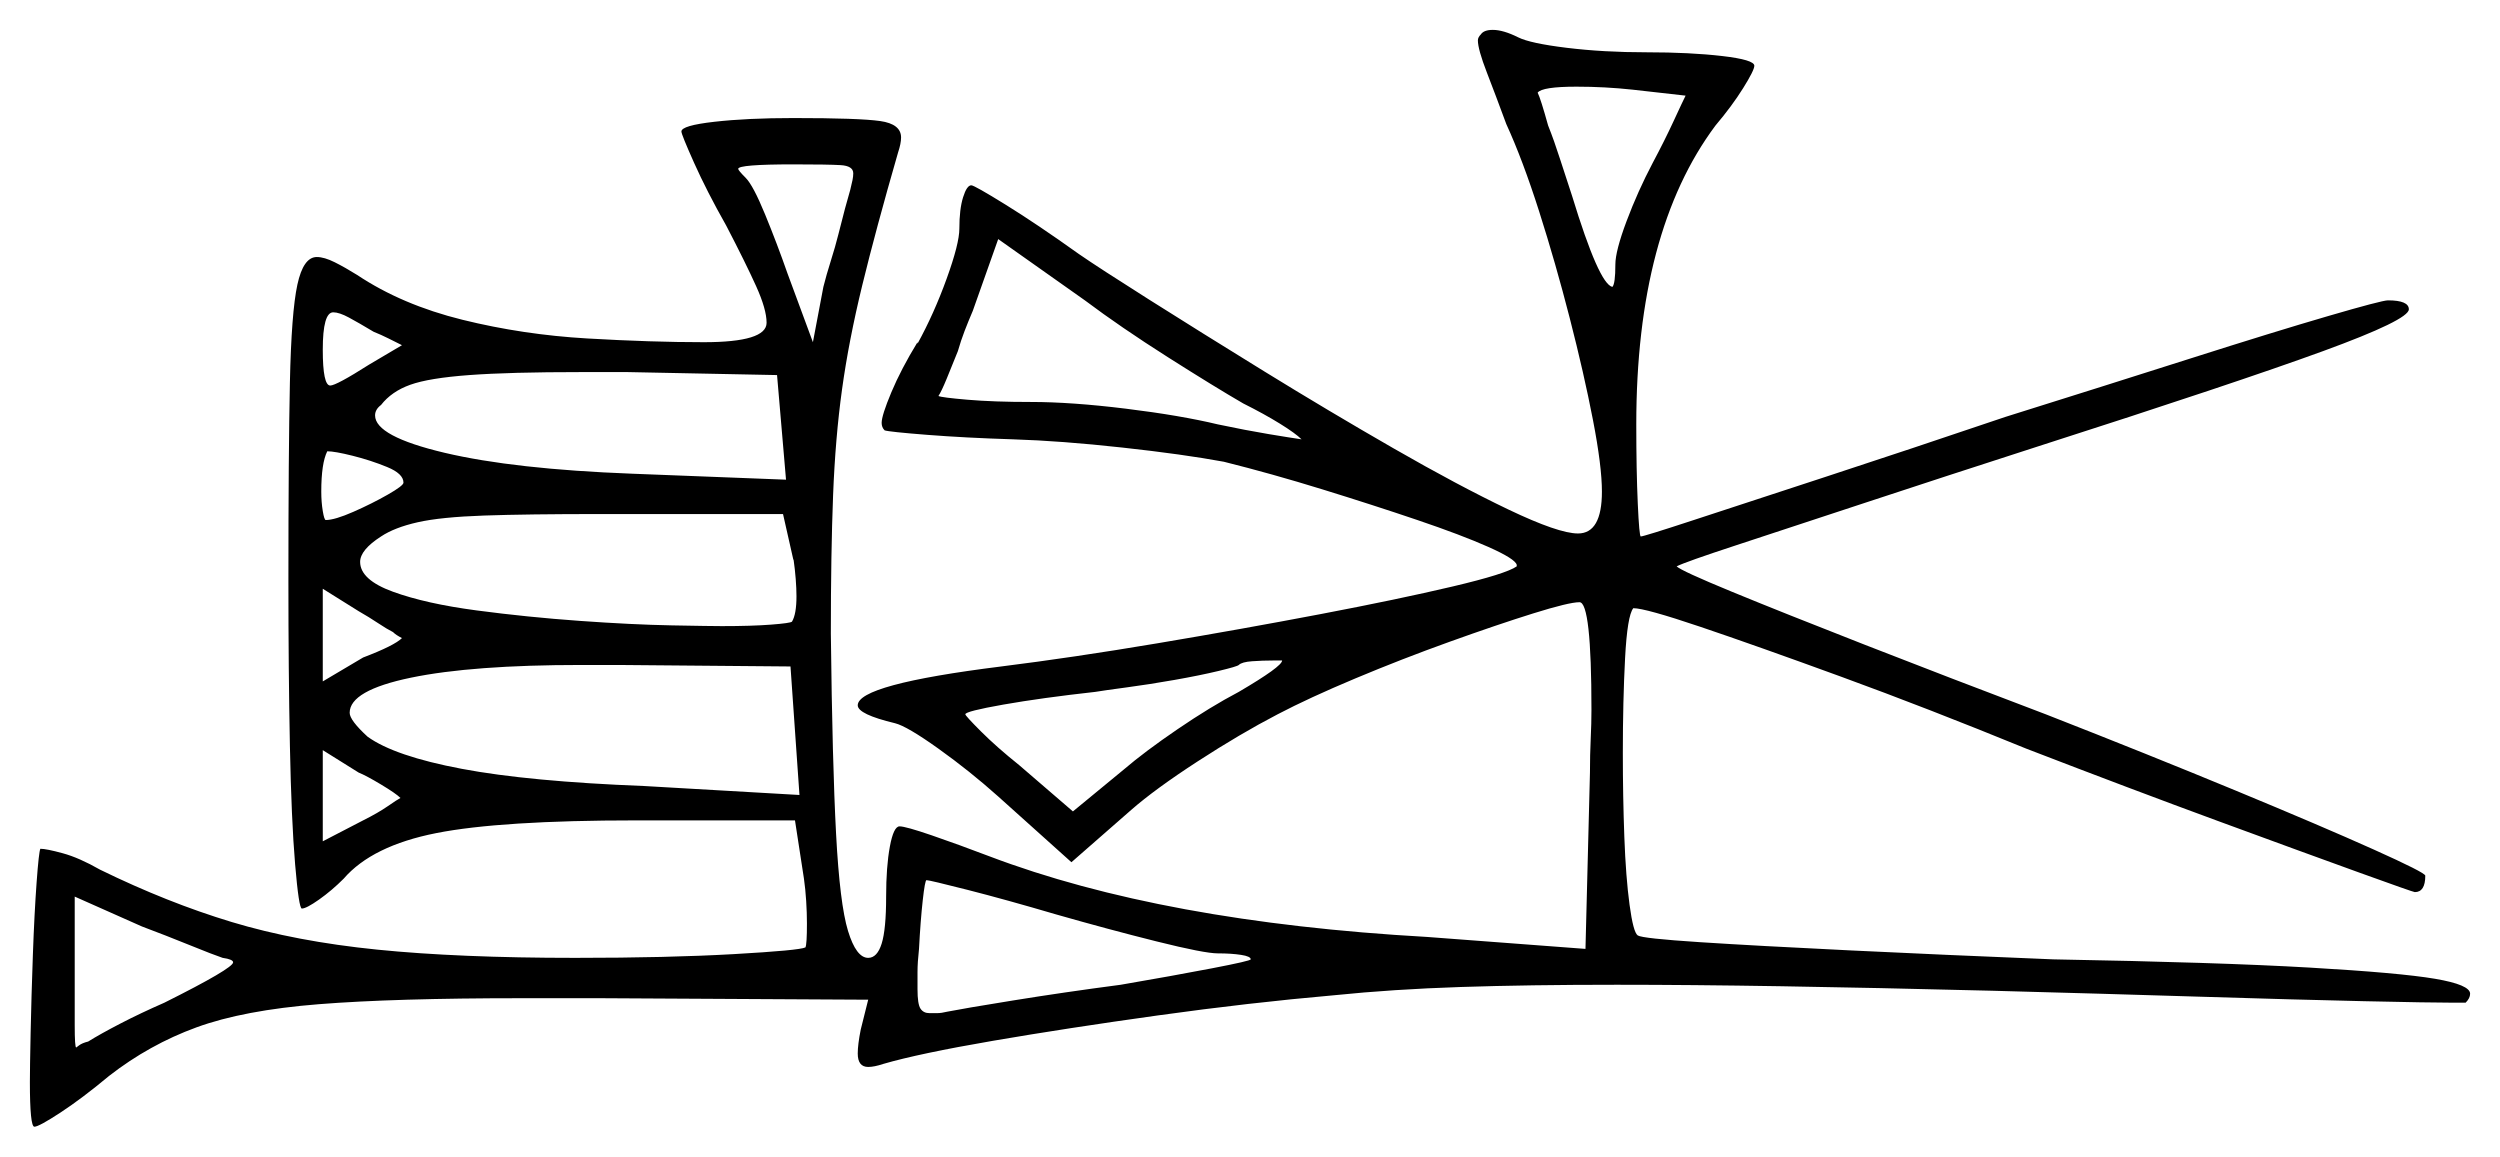 <svg xmlns="http://www.w3.org/2000/svg" width="836.5" height="387.0" viewBox="0 0 836.5 387.0"><path d="M74.5 320.5Q71.5 319.5 63.5 316.25Q55.5 313.0 47.5 310.0L25.0 300.0V325.0Q25.0 335.5 25.0 343.0Q25.0 350.5 25.5 350.5Q25.5 350.5 26.5 349.75Q27.5 349.0 29.5 348.5Q33.5 346.0 40.25 342.5Q47.0 339.0 55.0 335.5Q78.0 324.0 78.0 322.0Q78.0 321.0 74.5 320.5ZM134.0 267.0Q132.5 265.5 127.5 262.5Q122.5 259.5 120.0 258.5L108.0 251.0V281.5L121.5 274.5Q126.5 272.0 129.75 269.75Q133.0 267.5 134.0 267.0ZM134.5 213.5Q132.5 212.5 131.5 211.5Q129.5 210.5 126.5 208.5Q123.5 206.5 120.0 204.5L108.0 197.0V228.0L121.5 220.0Q132.0 216.0 134.5 213.5ZM125.0 111.0Q120.0 108.0 116.75 106.25Q113.5 104.5 111.5 104.5Q108.0 104.5 108.0 117.0Q108.0 129.0 110.5 129.0Q112.5 129.0 123.5 122.0L134.5 115.5Q132.5 114.5 130.0 113.25Q127.5 112.0 125.0 111.0ZM135.0 161.5Q135.0 158.5 129.5 156.25Q124.0 154.0 118.0 152.5Q112.0 151.0 109.5 151.0Q107.5 155.0 107.5 164.5Q107.5 168.0 108.0 171.0Q108.5 174.0 109.0 174.0Q112.0 174.0 118.25 171.25Q124.5 168.5 129.75 165.5Q135.0 162.5 135.0 161.5ZM135.0 213.5V214.0Q135.0 214.0 135.0 214.0Q135.0 214.0 135.0 213.5ZM215.5 263.0 267.5 266.0 264.5 223.0 207.0 222.5H194.5Q158.0 222.5 137.5 226.75Q117.0 231.0 117.0 238.5Q117.0 241.0 123.0 246.5Q132.0 253.0 154.5 257.25Q177.0 261.5 215.5 263.0ZM353.5 306.0Q336.5 301.0 323.75 297.75Q311.0 294.5 310.0 294.5Q309.5 294.5 308.75 301.25Q308.0 308.0 307.5 317.5Q307.0 322.0 307.0 325.25Q307.0 328.5 307.0 331.0Q307.0 336.0 308.0 337.5Q309.0 339.0 311.0 339.0Q312.0 339.0 313.5 339.0Q315.0 339.0 317.0 338.5Q322.0 337.5 339.0 334.75Q356.0 332.0 375.0 329.5Q392.5 326.5 405.5 324.0Q418.5 321.5 418.5 321.0Q418.5 320.0 415.25 319.5Q412.0 319.0 407.5 319.0Q403.0 319.0 387.0 315.0Q371.0 311.0 353.5 306.0ZM265.5 187.0V187.5L262.0 172.0H201.0Q176.5 172.0 162.0 172.5Q147.5 173.0 139.75 174.75Q132.0 176.5 127.5 179.5Q120.5 184.0 120.5 188.0Q120.5 194.0 131.5 198.0Q142.5 202.0 159.5 204.25Q176.5 206.5 194.0 207.75Q211.5 209.0 224.75 209.25Q238.0 209.5 241.5 209.5Q251.5 209.5 258.0 209.0Q264.5 208.5 265.0 208.0Q266.5 205.5 266.5 199.5Q266.5 197.0 266.25 193.75Q266.0 190.5 265.5 187.0ZM414.5 231.5Q429.0 223.0 429.0 221.0H426.0Q422.5 221.0 419.0 221.25Q415.5 221.5 414.5 222.5Q414.0 223.0 407.75 224.5Q401.5 226.0 393.0 227.5Q384.5 229.0 377.0 230.0Q369.5 231.0 366.5 231.5Q348.5 233.5 335.75 235.75Q323.0 238.0 323.0 239.0Q323.0 239.5 328.25 244.75Q333.5 250.0 341.0 256.0L359.0 271.5L376.0 257.5Q383.0 251.5 394.0 244.0Q405.0 236.5 414.5 231.5ZM211.5 158.5 263.0 160.5 260.0 125.5 210.0 124.5H194.5Q170.5 124.5 157.0 125.5Q143.5 126.5 137.25 128.75Q131.0 131.0 127.5 135.5Q125.5 137.0 125.5 139.0Q125.5 146.0 148.75 151.5Q172.0 157.0 211.5 158.5ZM416.0 135.0Q406.5 129.5 390.75 119.5Q375.0 109.5 363.0 100.5L334.0 80.0L325.5 104.0Q324.0 107.5 322.75 110.75Q321.5 114.0 320.5 117.5Q318.5 122.5 316.75 126.75Q315.0 131.0 314.0 132.5Q315.0 133.0 323.75 133.75Q332.5 134.5 345.0 134.5Q358.5 134.5 376.75 136.75Q395.0 139.0 407.5 142.0Q417.0 144.0 424.5 145.25Q432.0 146.5 435.5 147.0Q433.5 145.0 428.25 141.75Q423.0 138.5 416.0 135.0ZM284.5 63.5Q285.0 61.5 285.25 60.25Q285.5 59.0 285.5 58.0Q285.5 55.5 281.25 55.25Q277.0 55.0 265.5 55.0Q247.0 55.0 247.0 56.5Q247.0 57.0 249.5 59.5Q252.0 62.0 256.0 71.75Q260.0 81.5 263.5 91.5L272.0 114.5L275.5 96.0Q276.5 92.0 278.0 87.25Q279.5 82.5 280.5 78.5Q283.0 68.5 284.5 63.5ZM564.0 32.0Q555.5 31.0 546.25 30.0Q537.0 29.0 527.5 29.0Q516.0 29.0 514.5 31.0Q515.5 33.0 518.0 42.0Q520.0 47.0 522.0 53.25Q524.0 59.5 526.0 65.5Q535.0 95.0 539.5 96.0Q540.5 95.0 540.5 88.5Q540.5 84.0 544.25 74.0Q548.0 64.0 553.0 54.5Q557.0 47.0 560.0 40.5Q563.0 34.0 564.0 32.0ZM495.5 11.5Q496.5 10.0 499.5 10.0Q503.0 10.0 508.0 12.5Q512.0 14.5 524.25 16.0Q536.5 17.5 551.0 17.5Q565.5 17.5 576.25 18.75Q587.0 20.0 587.0 22.0Q587.0 23.5 583.25 29.5Q579.5 35.5 574.0 42.0Q547.5 77.5 547.5 142.0Q547.5 157.5 548.0 168.5Q548.5 179.5 549.0 179.5Q550.0 179.5 566.75 174.0Q583.5 168.5 611.0 159.5Q638.5 150.5 671.0 139.5Q704.5 129.0 732.75 120.0Q761.0 111.0 779.0 105.75Q797.0 100.5 799.0 100.5Q806.0 100.5 806.0 103.5Q806.0 107.0 777.25 117.5Q748.5 128.0 681.5 149.5Q650.5 159.5 624.0 168.25Q597.5 177.0 580.75 182.5Q564.0 188.0 561.0 189.5Q562.5 191.0 579.5 198.0Q596.5 205.0 624.0 215.75Q651.5 226.5 684.5 239.0Q719.0 252.5 748.0 264.5Q777.0 276.5 794.25 284.25Q811.5 292.0 811.5 293.0Q811.5 298.5 808.0 298.5Q807.5 298.5 789.5 292.0Q771.5 285.5 742.25 274.75Q713.0 264.0 678.0 250.5Q645.0 237.0 616.25 226.5Q587.5 216.0 569.0 209.75Q550.5 203.5 546.5 203.5Q544.5 206.0 543.75 220.25Q543.0 234.5 543.0 252.0Q543.0 266.5 543.5 280.0Q544.0 293.5 545.25 302.75Q546.5 312.0 548.0 313.0Q549.5 314.0 568.75 315.25Q588.0 316.5 619.0 318.0Q650.0 319.5 687.0 321.0Q742.5 322.0 772.75 323.75Q803.0 325.5 814.75 327.5Q826.5 329.5 826.5 332.5Q826.5 334.0 825.0 335.5H821.0Q813.5 335.5 791.0 335.0Q768.5 334.5 736.25 333.5Q704.0 332.5 666.5 331.5Q627.0 330.5 596.25 330.0Q565.5 329.5 541.0 329.5Q511.5 329.5 488.75 330.25Q466.0 331.0 446.5 333.0Q418.0 335.5 387.5 339.75Q357.0 344.0 332.25 348.25Q307.5 352.5 295.5 356.0Q294.0 356.5 292.75 356.75Q291.5 357.0 290.5 357.0Q287.0 357.0 287.0 352.5Q287.0 351.0 287.25 349.0Q287.5 347.0 288.0 344.5L290.5 334.5L201.0 334.0H174.5Q132.0 334.0 106.75 336.0Q81.5 338.0 65.75 343.75Q50.0 349.5 36.5 360.0Q27.5 367.5 20.25 372.25Q13.0 377.0 11.5 377.0Q10.0 377.0 10.0 362.0Q10.0 357.5 10.25 345.5Q10.5 333.5 11.0 319.5Q11.5 305.5 12.25 295.25Q13.0 285.0 13.5 284.0Q15.5 284.0 21.0 285.5Q26.5 287.0 33.5 291.0Q56.0 302.0 77.5 308.5Q99.0 315.0 126.25 317.75Q153.5 320.5 192.5 320.5Q223.5 320.5 245.5 319.25Q267.5 318.0 269.5 317.0Q270.0 316.0 270.0 309.0Q270.0 305.5 269.75 301.5Q269.5 297.5 269.0 294.0L266.0 274.5H213.0Q167.5 274.5 146.0 278.75Q124.5 283.0 115.0 294.0Q111.0 298.0 106.75 301.0Q102.5 304.0 101.0 304.0Q100.0 304.0 98.75 289.25Q97.5 274.5 97.0 249.5Q96.5 224.5 96.5 194.5Q96.5 151.5 97.0 128.0Q97.5 104.5 99.5 95.25Q101.5 86.0 106.0 86.0Q108.5 86.0 112.0 87.75Q115.5 89.5 119.5 92.0Q134.5 102.0 154.75 107.0Q175.0 112.0 196.5 113.25Q218.0 114.5 235.5 114.5Q256.5 114.5 256.5 108.0Q256.5 103.5 253.0 95.75Q249.5 88.0 243.0 75.5Q236.5 64.0 232.25 54.5Q228.0 45.0 228.0 44.0Q228.0 42.0 239.0 40.75Q250.0 39.5 265.5 39.5Q287.5 39.5 294.5 40.5Q301.5 41.5 301.5 46.0Q301.5 47.0 301.25 48.25Q301.0 49.5 300.5 51.0Q293.0 77.0 288.5 95.5Q284.0 114.0 281.75 130.25Q279.5 146.5 278.75 165.75Q278.0 185.0 278.0 212.0Q278.5 255.5 279.75 279.0Q281.0 302.5 283.75 311.5Q286.5 320.5 290.5 320.5Q293.5 320.5 295.0 315.75Q296.5 311.0 296.5 300.0Q296.5 290.0 297.75 283.25Q299.0 276.5 301.0 276.5Q303.0 276.5 311.75 279.5Q320.5 282.5 331.0 286.5Q389.0 308.5 477.5 313.5L530.5 317.5L532.0 258.5Q532.0 252.5 532.25 247.25Q532.5 242.0 532.5 237.5Q532.5 201.5 528.5 201.5Q525.0 201.5 513.0 205.25Q501.0 209.0 485.0 214.75Q469.0 220.5 453.5 227.0Q438.0 233.5 427.5 239.0Q415.0 245.5 400.75 254.75Q386.5 264.0 378.5 271.0L358.5 288.5L334.0 266.5Q324.5 258.0 314.0 250.5Q303.5 243.0 299.5 242.0Q287.0 239.0 287.0 236.0Q287.0 229.0 335.0 223.0Q359.0 220.0 387.25 215.25Q415.5 210.5 441.75 205.5Q468.0 200.5 486.0 196.25Q504.0 192.0 507.5 189.5V189.0Q507.0 187.0 498.0 183.0Q489.0 179.0 474.25 174.0Q459.5 169.0 442.5 163.75Q425.5 158.5 409.5 154.5Q396.0 152.0 375.5 149.75Q355.0 147.5 339.0 147.0Q323.0 146.5 310.25 145.5Q297.5 144.5 296.0 144.0Q295.0 143.0 295.0 141.5Q295.0 139.0 298.25 131.25Q301.5 123.5 307.0 114.5V115.0Q312.5 105.0 316.75 93.25Q321.0 81.5 321.0 76.5Q321.0 70.0 322.25 66.0Q323.5 62.0 325.0 62.0Q326.0 62.0 336.5 68.5Q347.0 75.0 361.0 85.0Q367.5 89.5 384.5 100.25Q401.5 111.0 423.0 124.25Q444.5 137.5 466.25 150.0Q488.0 162.5 504.75 170.5Q521.5 178.5 528.0 178.5Q536.0 178.5 536.0 164.5Q536.0 156.0 533.0 140.5Q530.0 125.0 525.25 106.5Q520.5 88.0 515.0 70.75Q509.5 53.5 504.0 41.5Q500.5 32.0 497.5 24.25Q494.5 16.5 494.5 13.5Q494.5 12.5 495.5 11.5Z" fill="black" /></svg>